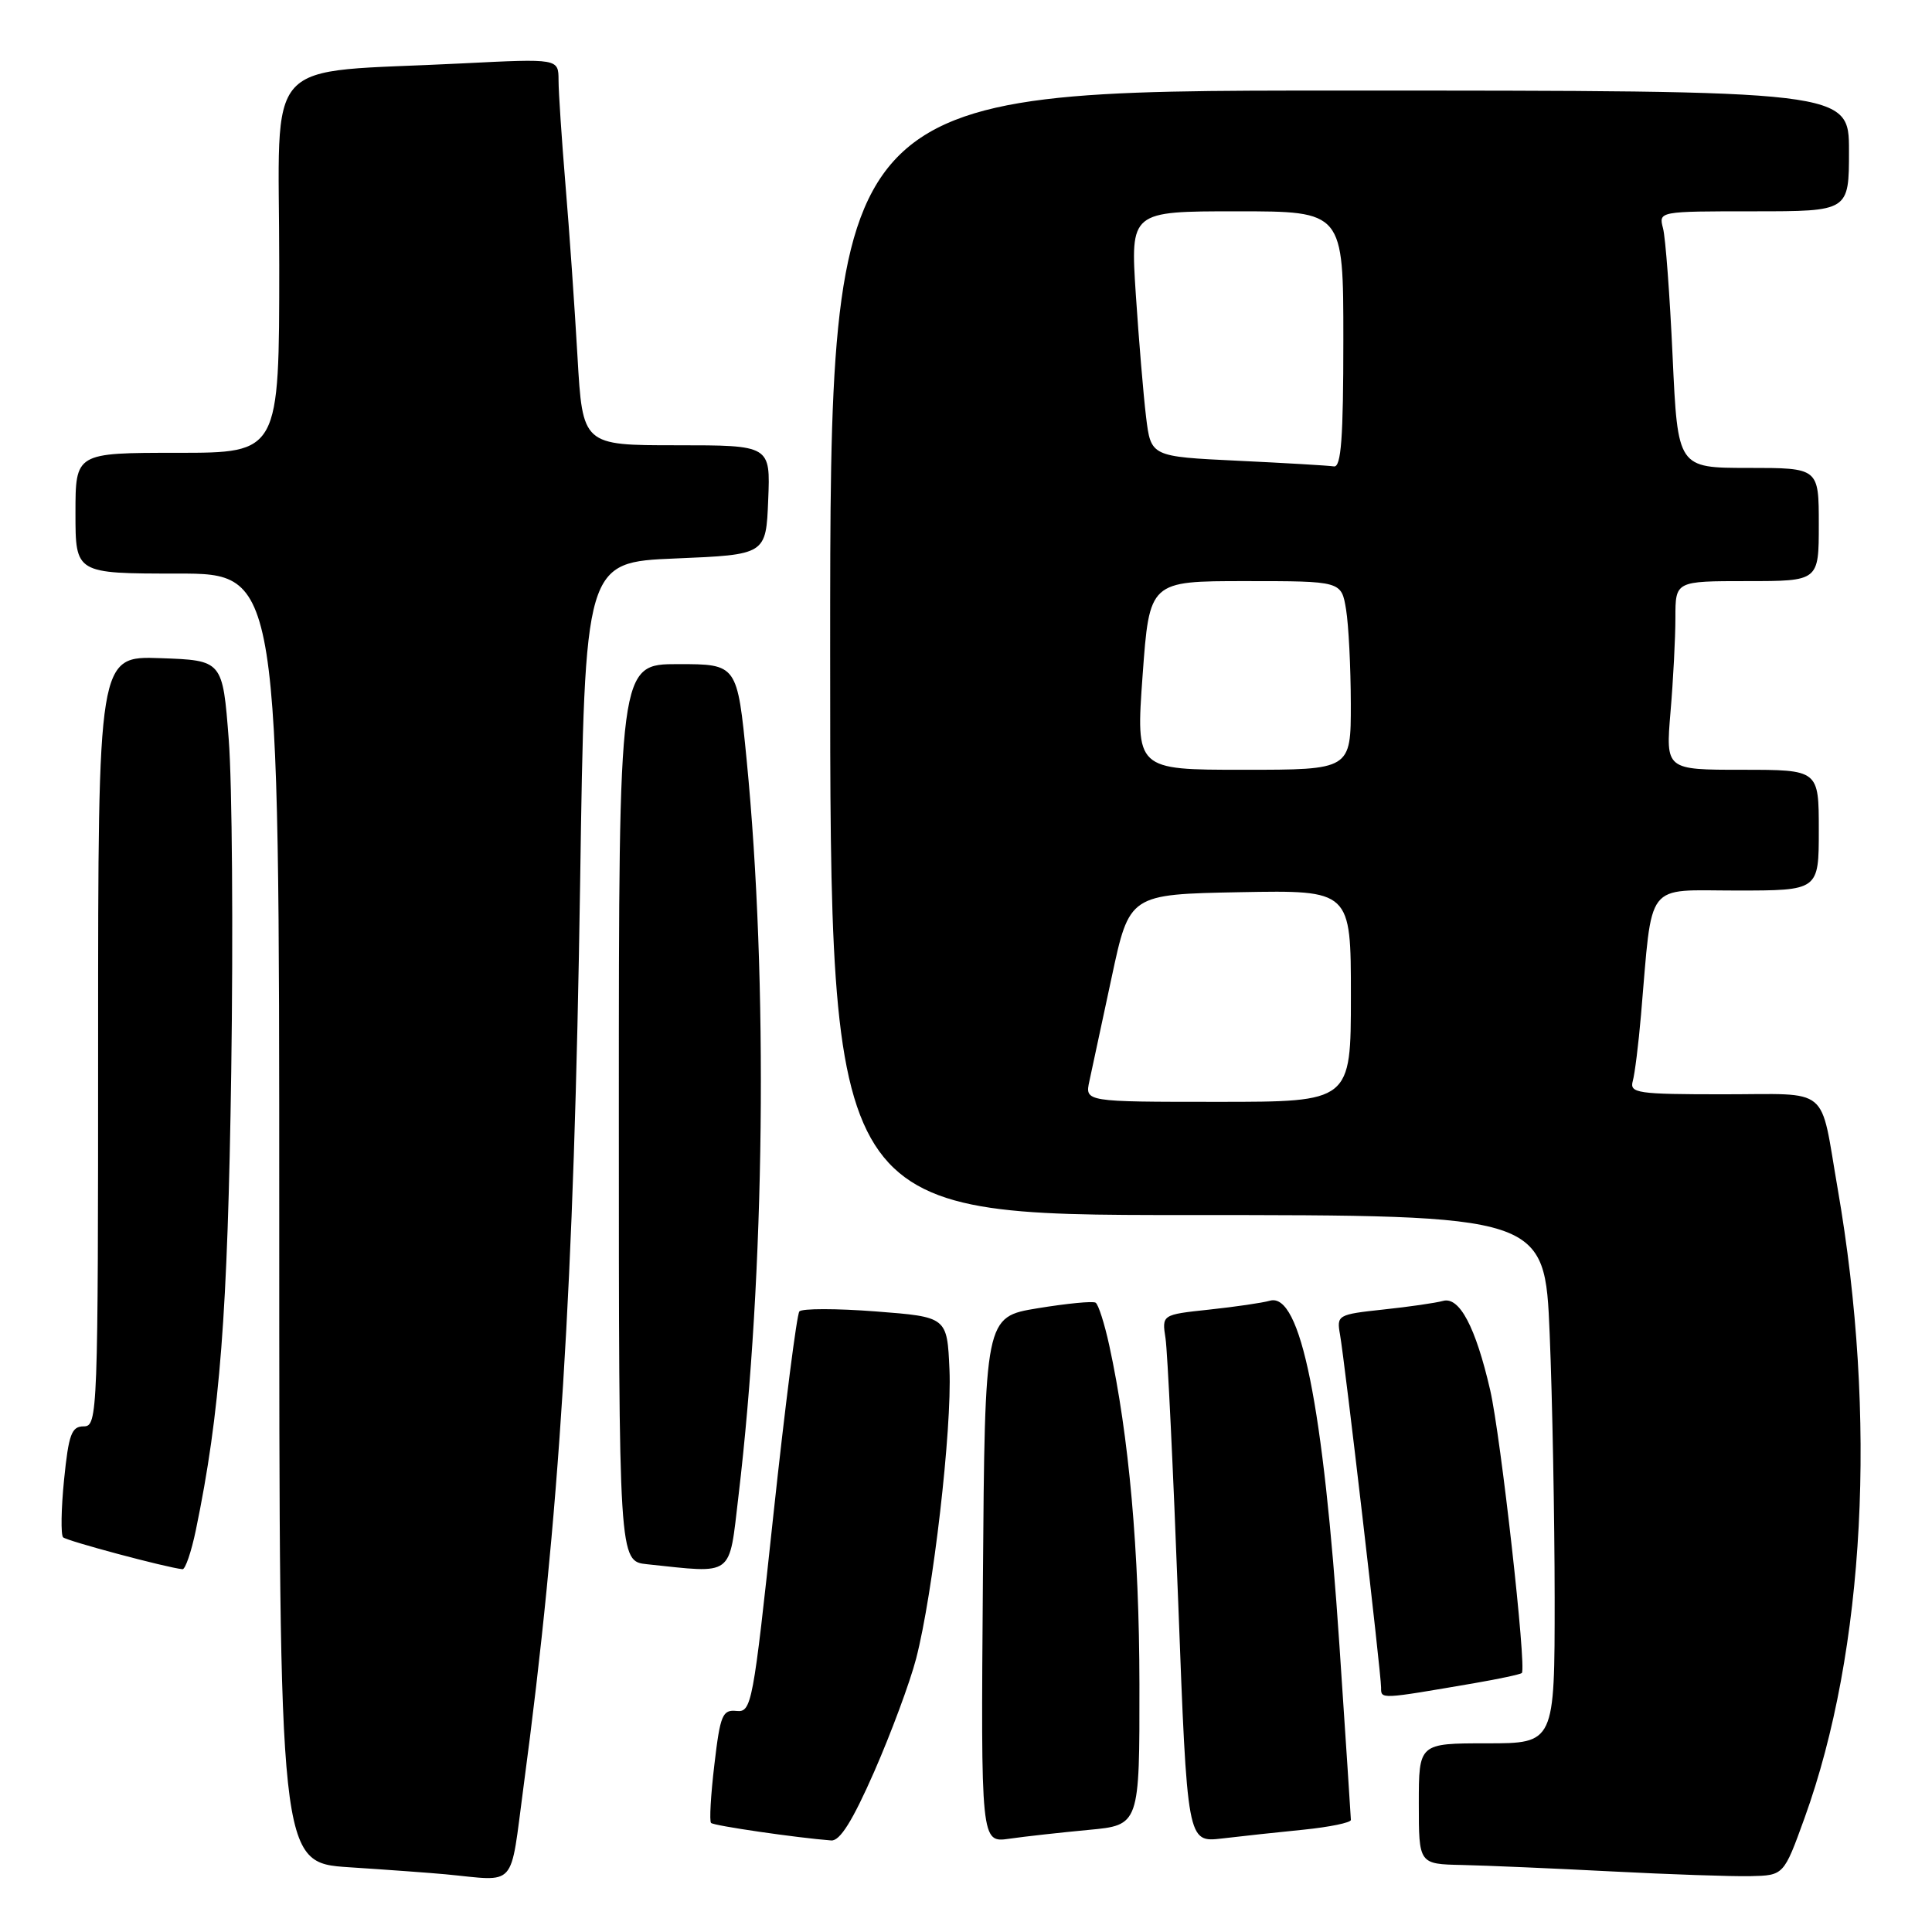<?xml version="1.0" encoding="UTF-8" standalone="no"?>
<!DOCTYPE svg PUBLIC "-//W3C//DTD SVG 1.1//EN" "http://www.w3.org/Graphics/SVG/1.1/DTD/svg11.dtd" >
<svg xmlns="http://www.w3.org/2000/svg" xmlns:xlink="http://www.w3.org/1999/xlink" version="1.1" viewBox="0 0 256 256">
 <g >
 <path fill="currentColor"
d=" M 69.37 236.75 C 74.14 201.11 76.07 170.28 76.87 117.00 C 77.50 74.50 77.50 74.50 89.50 74.00 C 101.50 73.50 101.50 73.50 101.79 66.25 C 102.09 59.00 102.09 59.00 89.64 59.00 C 77.20 59.00 77.20 59.00 76.52 47.25 C 76.15 40.79 75.44 30.55 74.93 24.50 C 74.43 18.45 74.01 12.21 74.01 10.63 C 74.00 7.76 74.00 7.76 61.25 8.40 C 34.27 9.77 37.00 6.76 37.00 35.10 C 37.00 60.00 37.00 60.00 23.50 60.00 C 10.00 60.00 10.00 60.00 10.00 68.00 C 10.00 76.00 10.00 76.00 23.50 76.00 C 37.00 76.00 37.00 76.00 37.00 161.41 C 37.00 246.81 37.00 246.81 46.25 247.42 C 51.34 247.75 57.08 248.17 59.00 248.35 C 68.63 249.26 67.53 250.49 69.37 236.75 Z  M 239.11 240.90 C 247.13 218.72 248.76 187.80 243.50 157.50 C 241.10 143.66 242.72 145.00 228.37 145.00 C 216.94 145.00 215.91 144.85 216.35 143.25 C 216.62 142.29 217.11 138.35 217.44 134.50 C 219.00 116.47 217.83 118.00 230.09 118.00 C 241.00 118.00 241.00 118.00 241.00 110.00 C 241.00 102.00 241.00 102.00 230.85 102.00 C 220.71 102.00 220.71 102.00 221.35 94.35 C 221.71 90.14 222.00 84.52 222.00 81.85 C 222.00 77.00 222.00 77.00 231.50 77.00 C 241.00 77.00 241.00 77.00 241.00 69.50 C 241.00 62.00 241.00 62.00 231.65 62.00 C 222.31 62.00 222.31 62.00 221.63 47.25 C 221.26 39.14 220.69 31.49 220.36 30.25 C 219.77 28.00 219.79 28.00 232.38 28.00 C 245.00 28.00 245.00 28.00 245.00 20.00 C 245.00 12.00 245.00 12.00 177.50 12.00 C 110.00 12.00 110.00 12.00 110.00 86.50 C 110.00 161.00 110.00 161.00 157.34 161.00 C 204.69 161.00 204.69 161.00 205.34 176.75 C 205.70 185.41 205.99 201.16 206.00 211.75 C 206.00 231.00 206.00 231.00 197.00 231.00 C 188.00 231.00 188.00 231.00 188.00 239.00 C 188.00 247.00 188.00 247.00 193.75 247.12 C 196.91 247.19 205.80 247.57 213.50 247.97 C 221.20 248.37 229.49 248.65 231.93 248.60 C 236.36 248.50 236.36 248.50 239.11 240.90 Z  M 115.84 234.75 C 118.07 229.66 120.57 222.93 121.39 219.78 C 123.64 211.10 126.15 189.38 125.81 181.50 C 125.50 174.50 125.50 174.50 116.03 173.77 C 110.82 173.37 106.27 173.37 105.92 173.77 C 105.58 174.17 104.03 186.29 102.48 200.71 C 99.79 225.86 99.59 226.91 97.59 226.71 C 95.73 226.52 95.43 227.24 94.66 233.81 C 94.18 237.84 93.98 241.32 94.22 241.55 C 94.58 241.92 105.59 243.52 110.14 243.87 C 111.30 243.96 112.98 241.26 115.84 234.75 Z  M 144.25 242.47 C 151.00 241.84 151.00 241.84 150.98 223.17 C 150.96 205.54 149.60 190.26 146.98 178.26 C 146.35 175.38 145.54 172.83 145.17 172.61 C 144.80 172.38 141.35 172.72 137.50 173.35 C 130.50 174.50 130.50 174.50 130.24 209.34 C 129.97 244.18 129.97 244.18 133.74 243.64 C 135.81 243.34 140.54 242.82 144.25 242.47 Z  M 172.75 242.44 C 176.19 242.09 179.00 241.51 179.00 241.15 C 178.99 240.79 178.31 230.38 177.48 218.00 C 175.35 186.16 172.33 171.20 168.27 172.35 C 167.30 172.63 163.68 173.16 160.22 173.53 C 153.95 174.20 153.95 174.20 154.44 177.35 C 154.70 179.08 155.46 194.82 156.12 212.32 C 157.32 244.14 157.32 244.14 161.91 243.61 C 164.44 243.31 169.31 242.78 172.75 242.44 Z  M 195.41 223.02 C 198.66 222.46 201.47 221.86 201.65 221.68 C 202.30 221.03 198.86 190.32 197.46 184.21 C 195.53 175.84 193.38 171.76 191.20 172.38 C 190.26 172.64 186.71 173.16 183.29 173.52 C 177.25 174.17 177.10 174.26 177.56 176.84 C 178.20 180.48 183.00 221.71 183.00 223.59 C 183.00 225.18 182.76 225.19 195.41 223.02 Z  M 25.95 202.75 C 29.16 187.24 30.17 174.14 30.64 142.00 C 30.91 123.57 30.76 103.78 30.31 98.00 C 29.50 87.50 29.50 87.50 21.25 87.21 C 13.00 86.92 13.00 86.92 13.00 137.96 C 13.00 187.42 12.94 189.00 11.10 189.00 C 9.48 189.00 9.10 190.04 8.49 196.06 C 8.10 199.94 8.05 203.38 8.36 203.70 C 8.85 204.18 21.96 207.69 24.18 207.93 C 24.55 207.97 25.35 205.64 25.95 202.75 Z  M 97.85 198.25 C 101.36 168.71 101.80 130.03 98.94 100.75 C 97.69 88.00 97.69 88.00 89.85 88.00 C 82.00 88.00 82.00 88.00 82.00 147.44 C 82.00 206.88 82.00 206.88 85.75 207.27 C 97.37 208.49 96.56 209.09 97.85 198.25 Z  M 144.35 143.25 C 144.68 141.74 146.00 135.55 147.30 129.50 C 149.65 118.50 149.65 118.50 164.32 118.22 C 179.00 117.95 179.00 117.95 179.00 131.97 C 179.00 146.00 179.00 146.00 161.38 146.00 C 143.75 146.00 143.75 146.00 144.35 143.25 Z  M 151.40 89.50 C 152.31 77.00 152.31 77.00 165.02 77.00 C 177.74 77.00 177.74 77.00 178.36 80.75 C 178.70 82.81 178.98 88.44 178.99 93.25 C 179.00 102.00 179.00 102.00 164.75 102.00 C 150.50 102.00 150.50 102.00 151.40 89.50 Z  M 164.00 61.05 C 152.50 60.50 152.50 60.50 151.86 55.25 C 151.51 52.36 150.90 45.05 150.50 39.00 C 149.78 28.00 149.78 28.00 163.89 28.00 C 178.00 28.00 178.00 28.00 178.00 45.00 C 178.00 58.04 177.71 61.95 176.75 61.80 C 176.06 61.69 170.32 61.35 164.00 61.05 Z "/>
</g>
</svg>